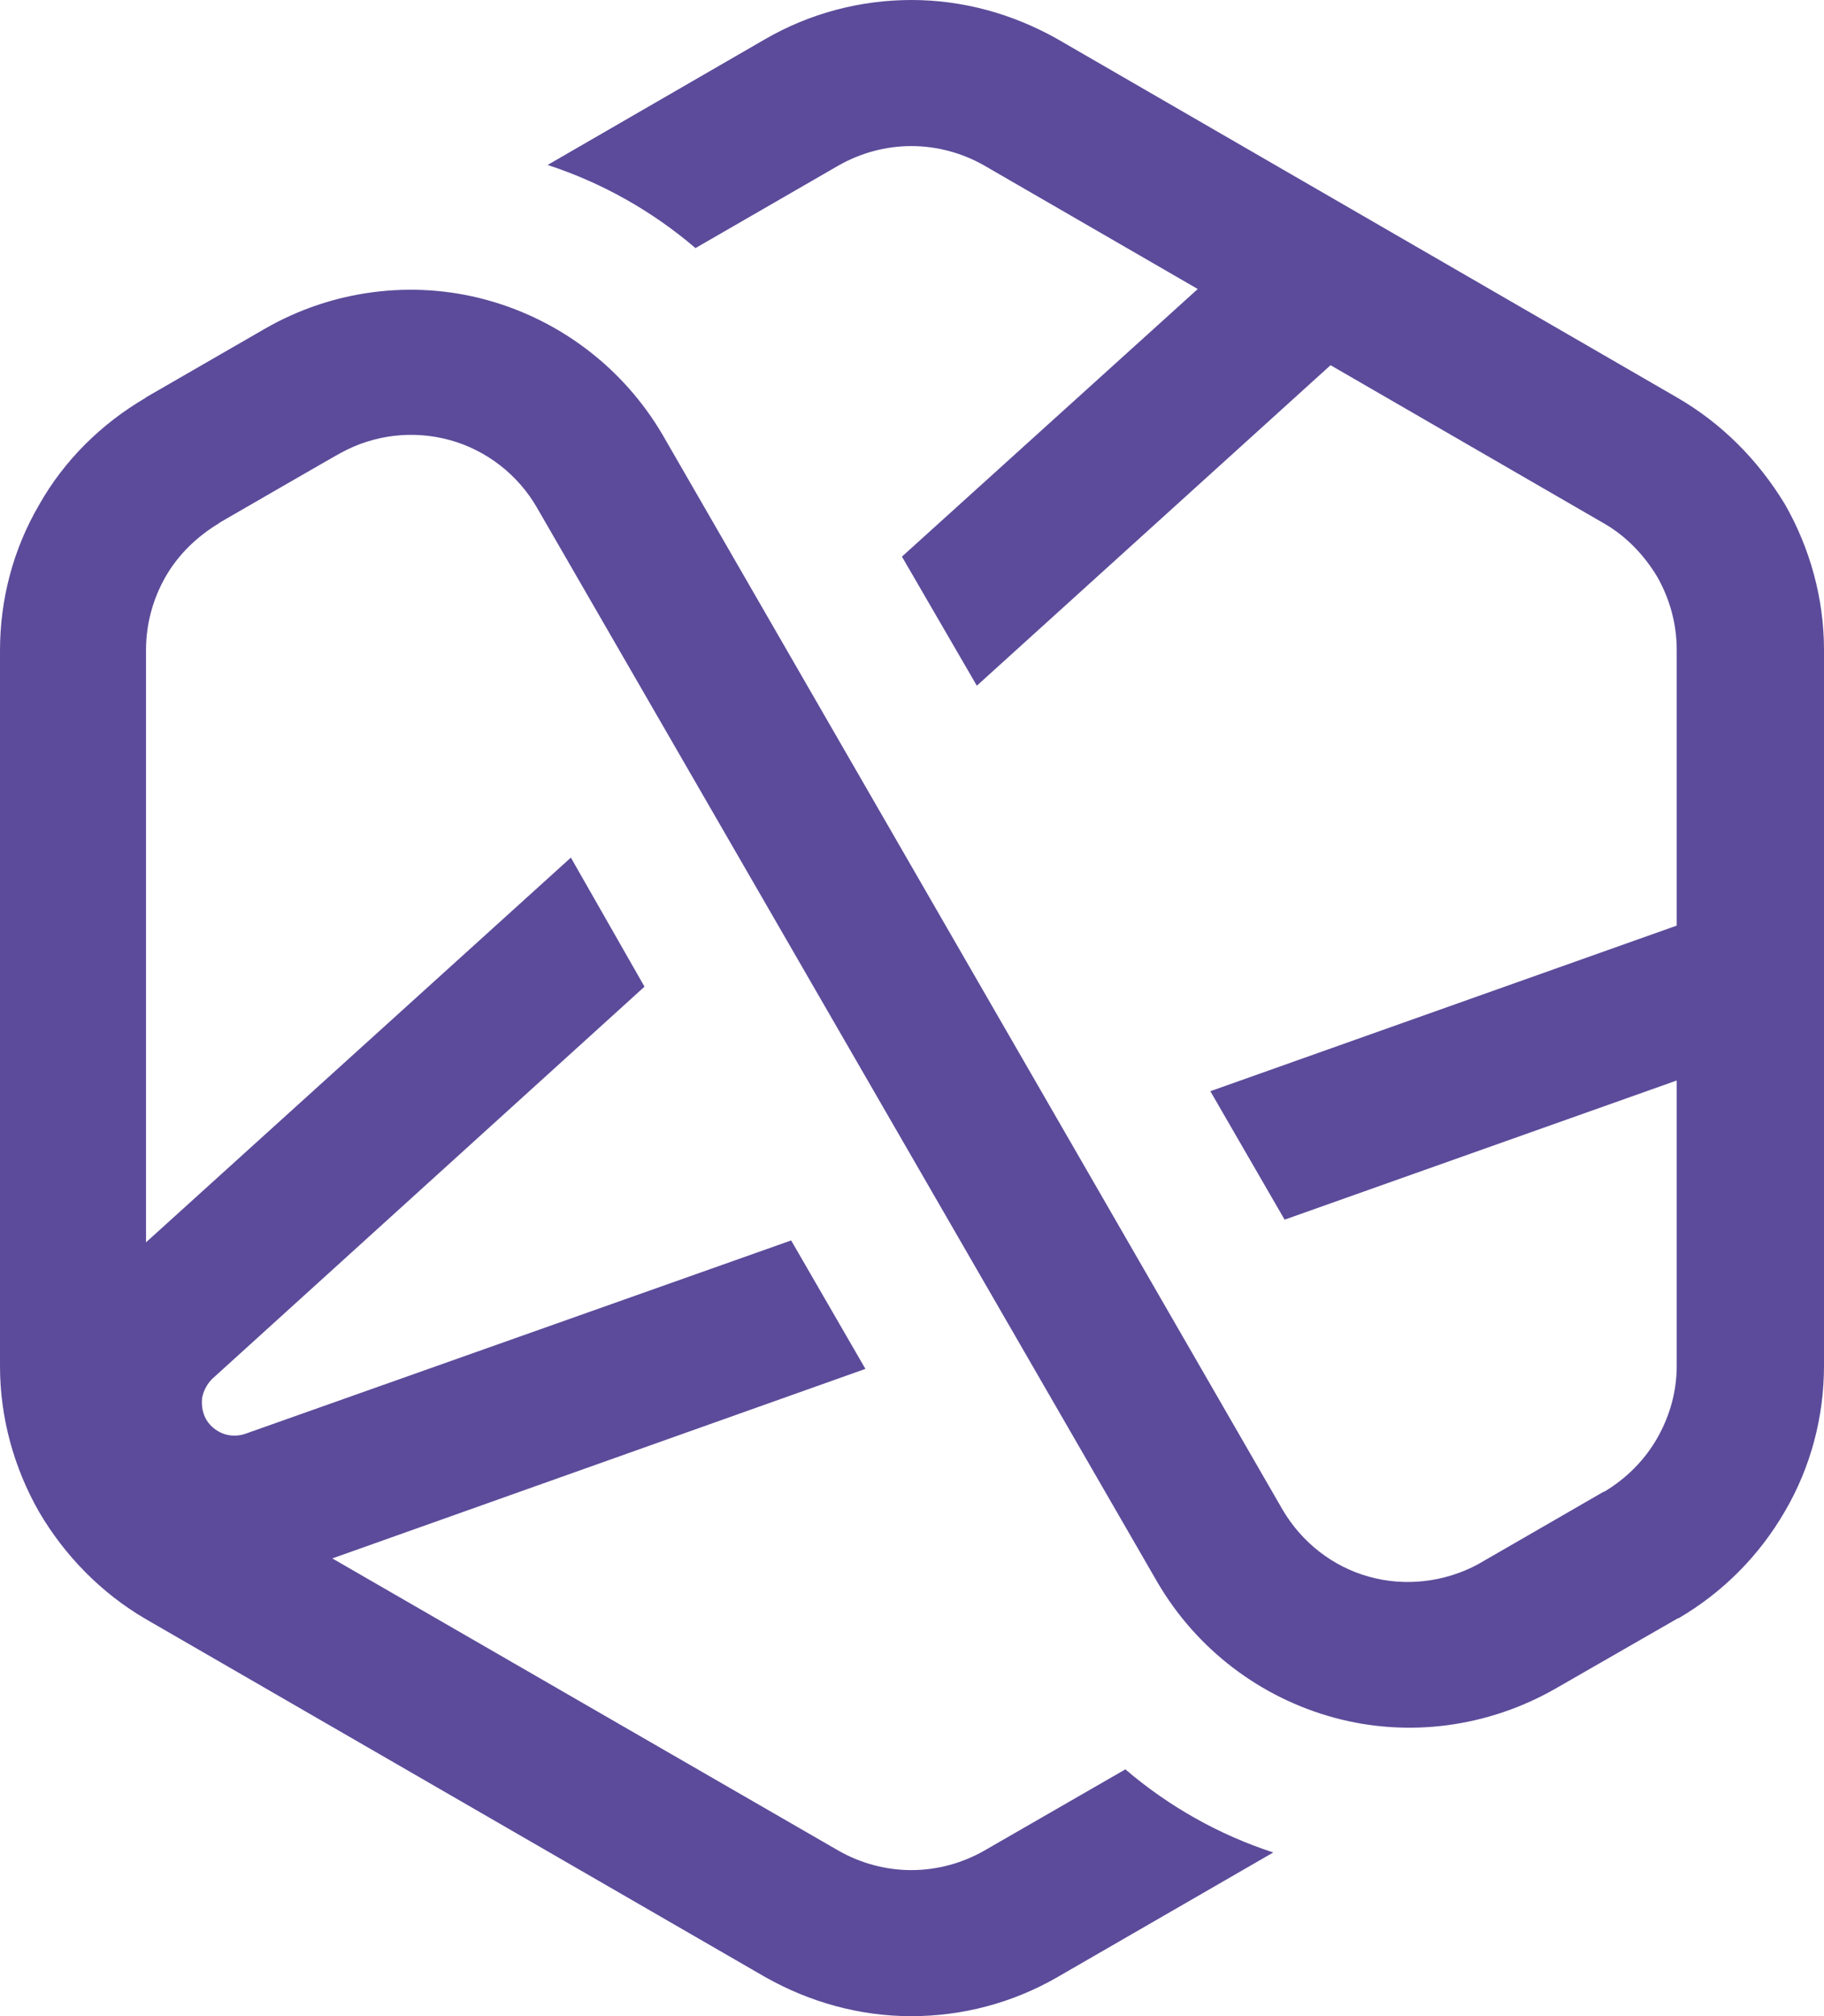 <svg version="1.0" id="katman_1"
  xmlns="http://www.w3.org/2000/svg"
  xmlns:xlink="http://www.w3.org/1999/xlink" x="0px" y="0px" style="enable-background:new 0 0 600 450;" xml:space="preserve" viewBox="155.3 65.3 289.8 320.2">
  <style type="text/css"> 	.st0{fill:#5C4B9A;} </style>
  <path class="st0" d="M421.7,128.4l-98.4-56.9c-7.1-4-15-6.2-23.2-6.2c-8.1,0-16.1,2.1-23.2,6.2l-34.6,20c8.6,2.8,16.6,7.3,23.5,13.2 	l22.7-13.1c3.5-2,7.5-3.1,11.6-3.1c4.1,0,8.1,1.1,11.6,3.1l33.9,19.6l-47,42.5l11.9,20.5l56.2-50.9l43.4,25.1c3.5,2,6.4,5,8.5,8.5 	c2,3.5,3.1,7.5,3.1,11.6v43.8l-74.1,26.3l11.8,20.4l62.3-22.1v45.3c0,4.1-1.1,8-3.1,11.5c-2,3.5-4.9,6.4-8.4,8.5c0,0,0,0-0.1,0 	c0,0-19.9,11.5-20.1,11.6c-5.3,2.8-11.5,3.5-17.2,1.9c-5.8-1.6-10.7-5.5-13.7-10.6l-98.5-170.7c-6.2-10.6-16.3-18.3-28.1-21.5 	c-11.8-3.2-24.5-1.5-35.1,4.6l-18.9,10.9l-0.1,0.1c-7,4.1-12.9,9.9-16.9,17c-4.1,7-6.2,15-6.2,23.1v113.7c0,8.1,2.2,16.1,6.2,23.1 	c4.1,7,9.9,12.9,16.9,17l98.5,56.9c7.1,4,15,6.2,23.2,6.2c8.1,0,16.1-2.1,23.2-6.2l34.3-19.8c-8.6-2.8-16.6-7.3-23.5-13.2 	l-22.4,12.9c-3.5,2-7.5,3.1-11.6,3.1s-8.1-1.1-11.6-3.1l-80.4-46.4l84.7-30.1l-11.8-20.4L194.3,293c-1.1,0.4-2.4,0.4-3.5,0 	c-1.1-0.4-2.1-1.2-2.7-2.2c-0.6-1-0.8-2.2-0.7-3.4c0.2-1.2,0.8-2.3,1.6-3.1l68.7-62.3L246,201.5l-67.5,61.1v-94.1 	c0-4.1,1.1-8.1,3.1-11.6c2-3.5,5-6.4,8.5-8.5l0.1-0.1c0,0,19.2-11.1,19.3-11.1c5.3-2.9,11.5-3.6,17.3-2c5.8,1.6,10.8,5.5,13.8,10.7 	l98.6,170.7c6.2,10.6,16.3,18.3,28.1,21.5c11.8,3.2,24.4,1.5,35.1-4.6l19.5-11.2c0,0,0,0,0.1,0c7-4.1,12.8-9.9,16.9-17 	c4.1-7,6.2-15,6.2-23.1V168.5c0-8.1-2.2-16.1-6.2-23.1C434.6,138.3,428.8,132.5,421.7,128.4z"></path>
</svg>